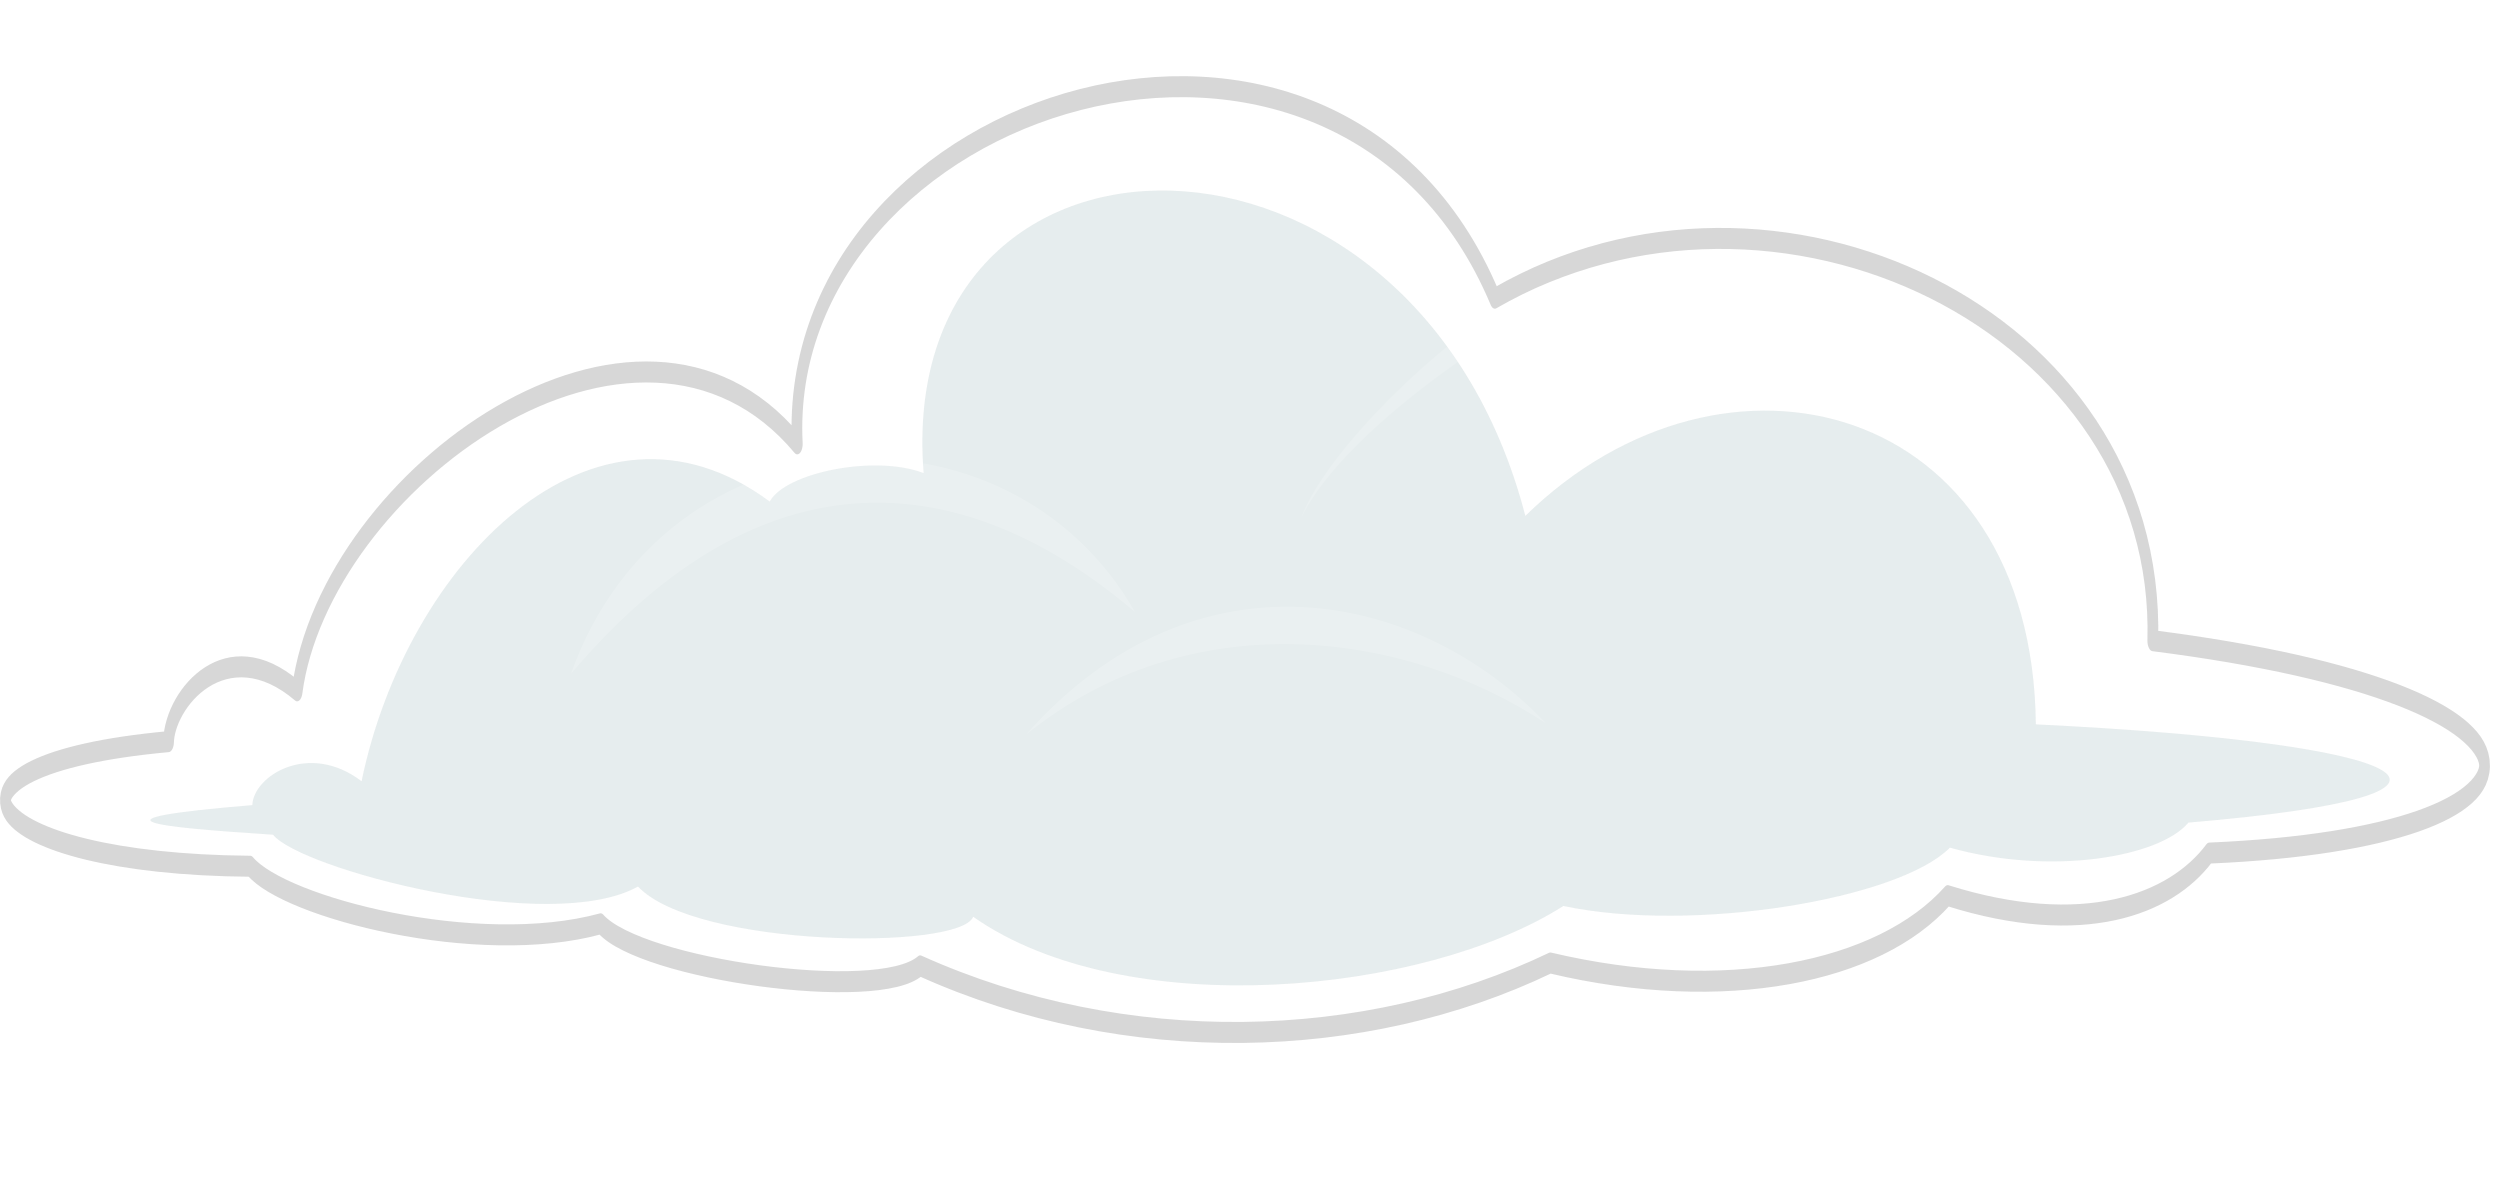 <?xml version="1.0" encoding="UTF-8" standalone="no"?>
<!-- Created with Inkscape (http://www.inkscape.org/) -->

<svg
   xmlns:dc="http://purl.org/dc/elements/1.1/"
   xmlns:cc="http://creativecommons.org/ns#"
   xmlns:rdf="http://www.w3.org/1999/02/22-rdf-syntax-ns#"
   xmlns:svg="http://www.w3.org/2000/svg"
   xmlns="http://www.w3.org/2000/svg"
   xmlns:sodipodi="http://sodipodi.sourceforge.net/DTD/sodipodi-0.dtd"
   xmlns:inkscape="http://www.inkscape.org/namespaces/inkscape"
   width="332.68"
   height="157.066"
   id="svg4515"
   version="1.1"
   inkscape:version="0.48.4 r9939"
   sodipodi:docname="Novo documento 8">
  <defs
     id="defs4517">
    <filter
       color-interpolation-filters="sRGB"
       inkscape:collect="always"
       id="filter4451"
       x="-0.049"
       width="1.098"
       y="-0.242"
       height="1.485">
      <feGaussianBlur
         inkscape:collect="always"
         stdDeviation="7.993"
         id="feGaussianBlur4453" />
    </filter>
    <filter
       color-interpolation-filters="sRGB"
       inkscape:collect="always"
       id="filter5349"
       x="-0.038"
       width="1.076"
       y="-0.119"
       height="1.239">
      <feGaussianBlur
         inkscape:collect="always"
         stdDeviation="1.792"
         id="feGaussianBlur5351" />
    </filter>
    <filter
       color-interpolation-filters="sRGB"
       inkscape:collect="always"
       id="filter5122-0"
       x="-0.045"
       width="1.091"
       y="-0.143"
       height="1.286">
      <feGaussianBlur
         inkscape:collect="always"
         stdDeviation="2.151"
         id="feGaussianBlur5124-6" />
    </filter>
    <filter
       color-interpolation-filters="sRGB"
       inkscape:collect="always"
       id="filter5293"
       x="-0.078"
       width="1.157"
       y="-0.118"
       height="1.236">
      <feGaussianBlur
         inkscape:collect="always"
         stdDeviation="4.422"
         id="feGaussianBlur5295" />
    </filter>
  </defs>
  <sodipodi:namedview
     id="base"
     pagecolor="#ffffff"
     bordercolor="#666666"
     borderopacity="1.0"
     inkscape:pageopacity="0.0"
     inkscape:pageshadow="2"
     inkscape:zoom="1.979899"
     inkscape:cx="166.37524"
     inkscape:cy="120.78722"
     inkscape:document-units="px"
     inkscape:current-layer="layer1"
     showgrid="false"
     fit-margin-top="0"
     fit-margin-left="0"
     fit-margin-right="0"
     fit-margin-bottom="0"
     inkscape:window-width="1366"
     inkscape:window-height="702"
     inkscape:window-x="0"
     inkscape:window-y="27"
     inkscape:window-maximized="1" />
  <g
     inkscape:label="Camada 1"
     inkscape:groupmode="layer"
     id="layer1"
     transform="translate(-533.798,-519.543)">
    <g
       id="g5548"
       style="opacity:0.95"
       transform="translate(422.435,-436.776)">
      <g
         style="fill:#ffffff;fill-opacity:1;stroke:#d5d5d5;stroke-width:1.396;stroke-linejoin:round;stroke-miterlimit:4;stroke-opacity:1;stroke-dasharray:none"
         transform="matrix(1.025,0,0,2.002,96.705,-1036.987)"
         id="g3821-2">
        <path
           sodipodi:nodetypes="cccccccccccc"
           style="fill:#ffffff;fill-opacity:1;stroke:#d5d5d5;stroke-width:1.396;stroke-linejoin:round;stroke-miterlimit:4;stroke-opacity:1;stroke-dasharray:none"
           id="path3784-9-0"
           d="m 301.131,1052.362 c -5.024,3.443 -16.401,5.651 -33.965,2.828 -8.896,5.136 -28.981,7.22 -51.591,4.476 -23.989,5.891 -55.081,6.354 -81.812,0.192 -5.426,2.462 -36.304,0.227 -41.486,-2.796 -15.979,2.241 -41.056,-1.088 -45.492,-3.826 -35.122,-0.141 -44.645,-6.674 -10.602,-8.283 0.157,-2.89 7.48,-7.397 16.694,-3.377 3.616,-14.05 44.253,-29.105 64.932,-16.417 -2.236,-23.066 70.064,-34.734 90.56,-9.681 36.186,-10.697 86.544,1.316 85.421,22.766 56.911,3.708 55.417,13.055 7.342,14.117 z"
           inkscape:connector-curvature="0" />
      </g>
      <g
         style="opacity:0.81;fill:#6d9496;fill-opacity:0.221;filter:url(#filter4451)"
         transform="matrix(0.764,0,0,1.336,137.809,-317.278)"
         id="g3821-2-5-8">
        <path
           sodipodi:nodetypes="ccccccccccccc"
           style="fill:#6d9496;fill-opacity:0.221;stroke:none"
           id="path3784-9-0-1-8"
           d="m 346.561,1035.226 c -5.024,3.443 -23.978,5.318 -41.542,2.495 -8.896,5.136 -44.718,8.553 -67.328,5.809 -24.241,8.823 -76.276,11.712 -102.794,1.077 -2.414,3.381 -48.38,3.072 -58.388,-3.014 -15.396,4.911 -58.992,-1.815 -63.56,-5.159 -21.02,-0.785 -33.524,-1.531 -3.608,-2.951 0.157,-2.89 9.811,-6.397 19.025,-2.377 7.767,-21.605 40.372,-40.876 71.091,-27.858 2.694,-2.887 18.339,-4.706 26.803,-2.835 -5.221,-37.812 85.317,-38.63 104.807,4.261 34.793,-19.459 88.332,-11.429 88.918,20.766 67.353,1.871 84.408,7.006 26.575,9.785 z"
           inkscape:connector-curvature="0" />
      </g>
      <g
         style="opacity:0.475;fill:#ffffff;fill-opacity:1"
         transform="matrix(0.659,0,0,0.793,136.066,237.051)"
         id="g3821-2-5-8-1">
        <path
           sodipodi:nodetypes="ccc"
           style="opacity:0.6;fill:#ffffff;fill-opacity:1;stroke:none;filter:url(#filter5349)"
           id="path3784-9-0-1-8-9"
           d="M 77.825,1020.065 C 96.943,975.511 166.123,972.444 191.698,1009.717 157.036,985.211 116.589,982.049 77.825,1020.065 z"
           inkscape:connector-curvature="0" />
      </g>
      <g
         style="opacity:0.475;fill:#ffffff;fill-opacity:1"
         transform="matrix(0.465,0,0,0.581,224.423,445.517)"
         id="g3821-2-5-8-1-2">
        <path
           sodipodi:nodetypes="ccc"
           style="opacity:0.6;fill:#ffffff;fill-opacity:1;stroke:none;filter:url(#filter5122-0)"
           id="path3784-9-0-1-8-9-7"
           d="m 50.57,1047.366 c 48.757,-44.051 112.944,-32.766 148.676,-2.534 -40.796,-21.565 -102.032,-27.594 -148.676,2.534 z"
           inkscape:connector-curvature="0" />
      </g>
      <path
         sodipodi:nodetypes="ccc"
         style="opacity:0.38;fill:#ffffff;fill-opacity:1;stroke:none;filter:url(#filter5293)"
         id="path3784-9-0-1-8-9-7-7-0"
         d="M 280.767,1015.555 C 302.925,971.814 446.541,885.064 466.798,910.416 433.044,916.522 309.975,971.858 280.767,1015.555 z"
         inkscape:connector-curvature="0"
         transform="matrix(0.207,0,0,0.291,226.374,729.78)" />
    </g>
  </g>
</svg>
